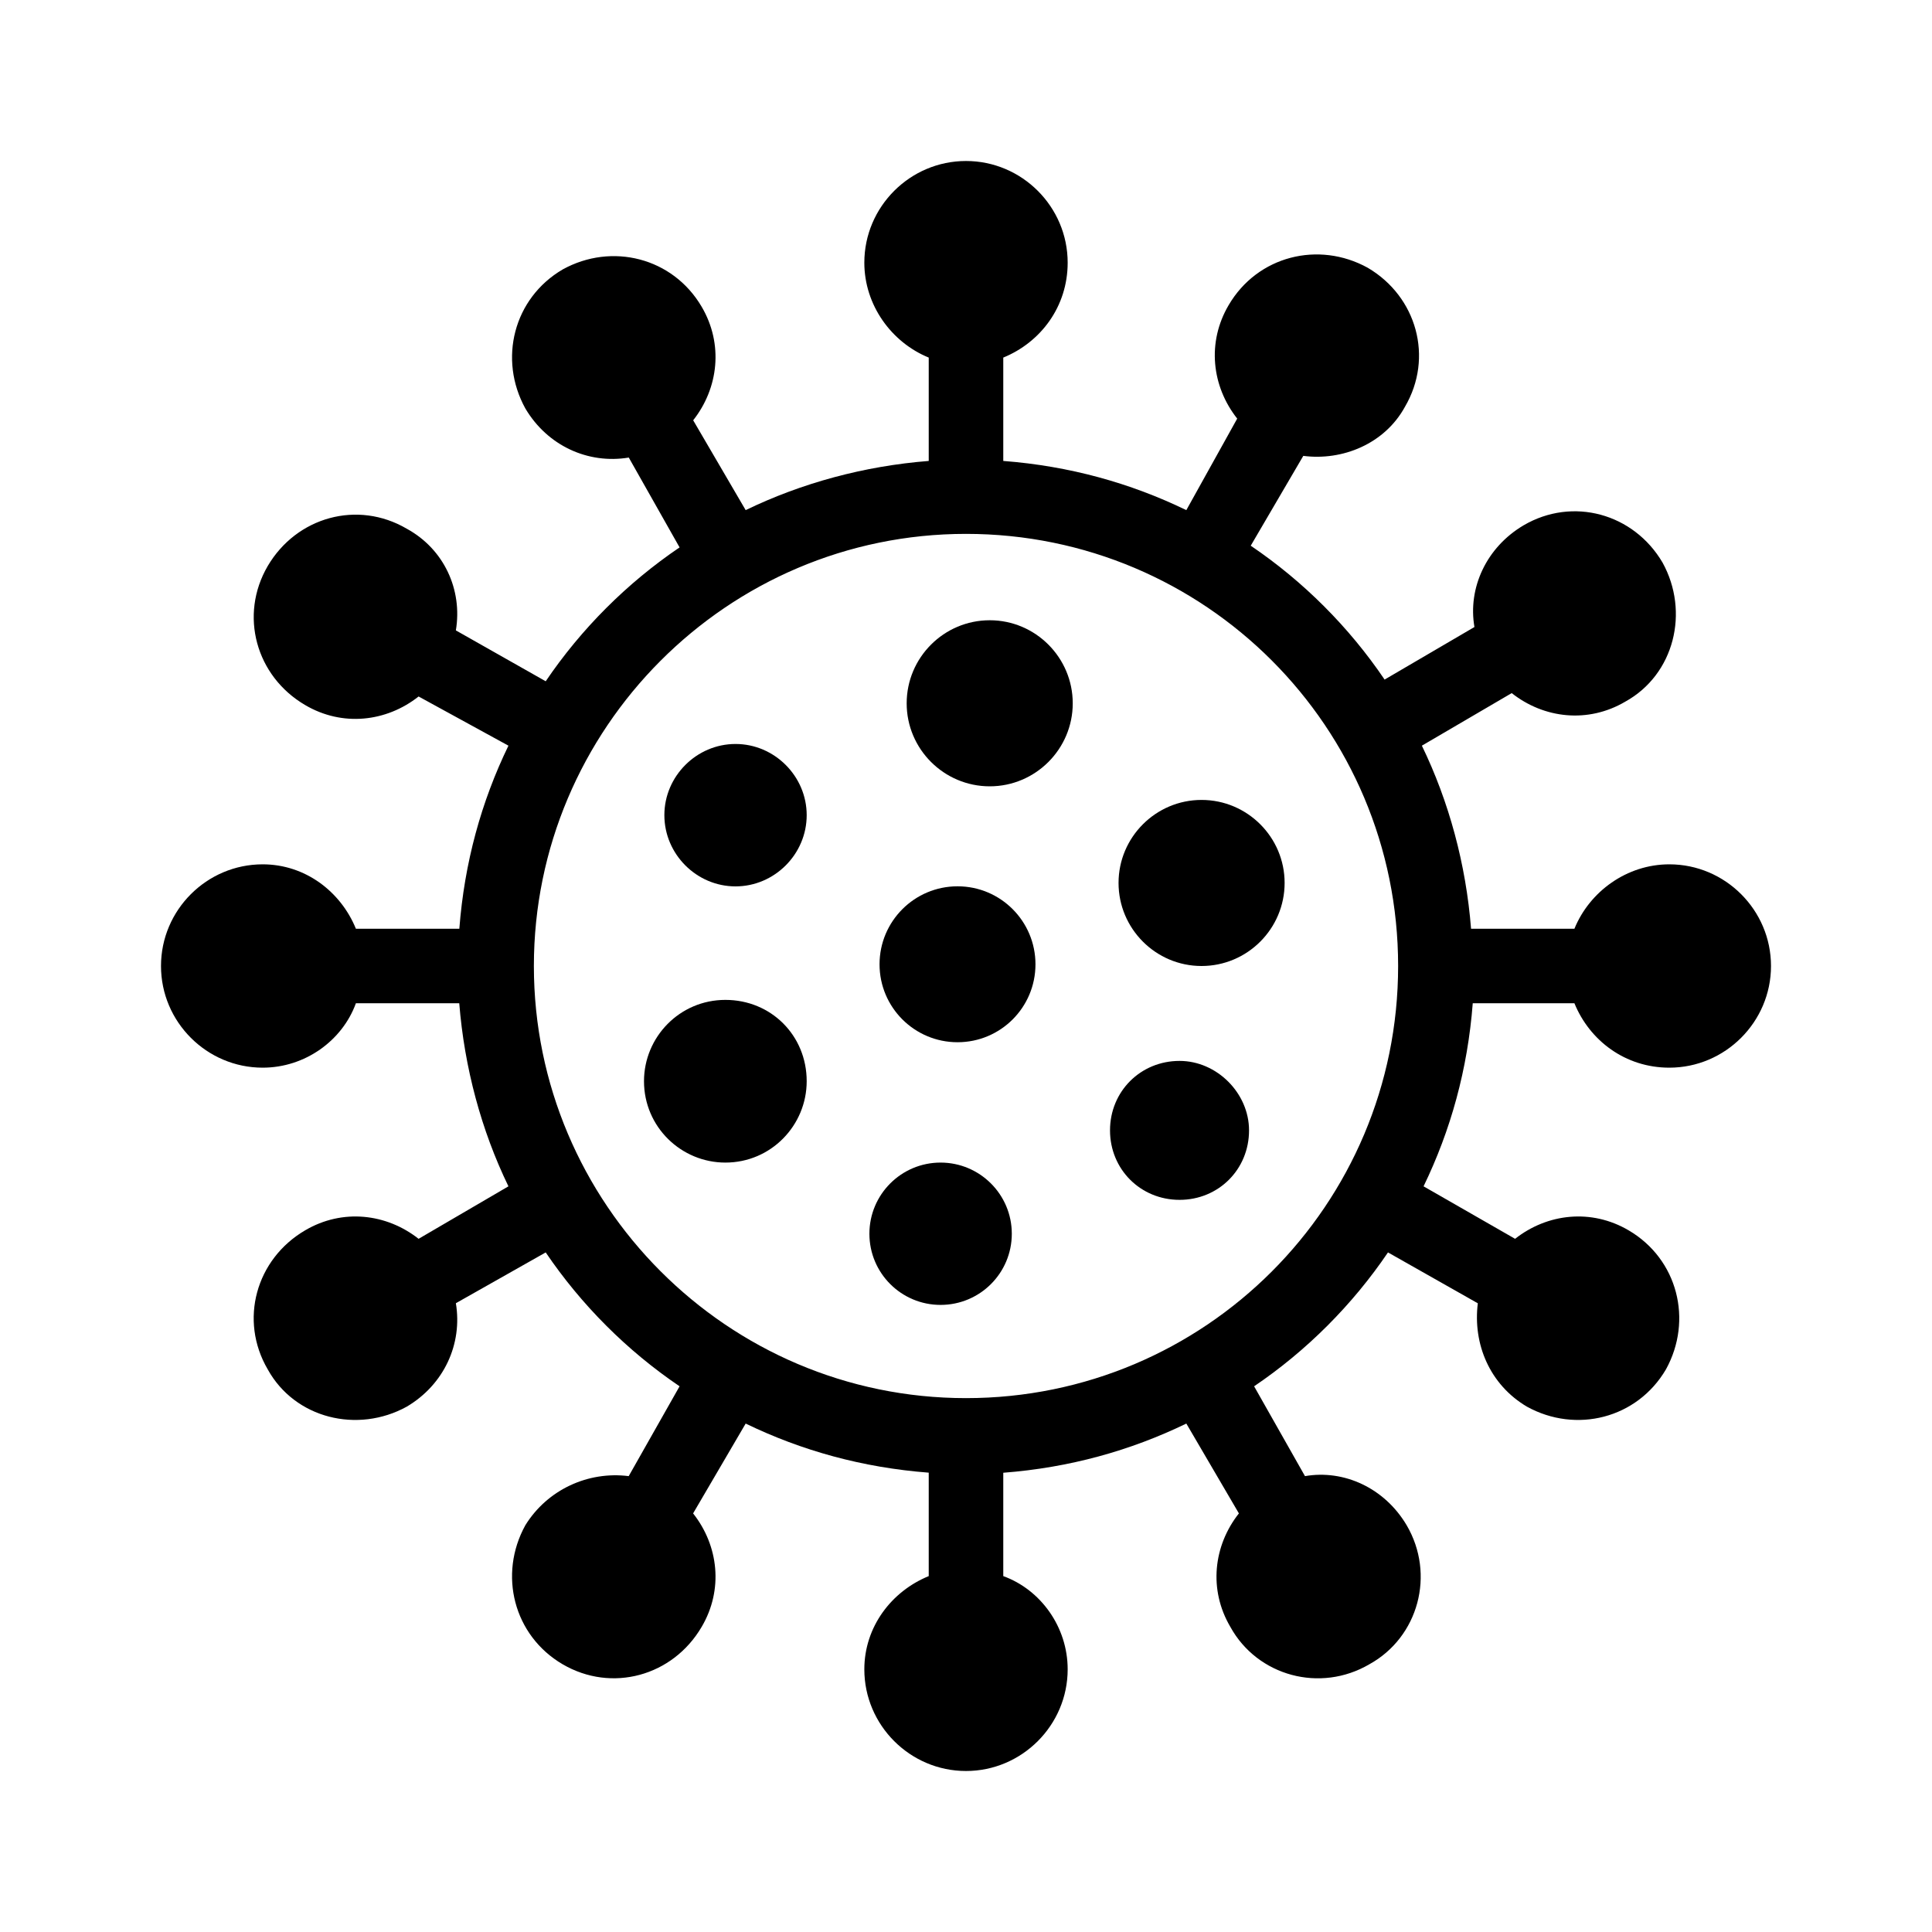 <svg width="24" height="24" viewBox="0 0 24 24" fill="none" xmlns="http://www.w3.org/2000/svg">
<path d="M19.558 12.463C19.747 12.926 20.189 13.263 20.737 13.263C21.431 13.263 22 12.695 22 12C22 11.305 21.432 10.737 20.737 10.737C20.21 10.737 19.747 11.074 19.558 11.537H18.274C18.211 10.737 18 9.958 17.663 9.263L18.779 8.61C19.179 8.926 19.726 8.989 20.19 8.716C20.8 8.379 20.99 7.6 20.653 6.989C20.295 6.379 19.537 6.168 18.926 6.526C18.463 6.8 18.232 7.305 18.316 7.789L17.2 8.442C16.758 7.789 16.19 7.221 15.537 6.779L16.19 5.663C16.674 5.726 17.2 5.516 17.453 5.053C17.811 4.442 17.6 3.684 16.99 3.326C16.379 2.989 15.621 3.179 15.263 3.79C14.99 4.253 15.053 4.8 15.369 5.2L14.737 6.337C14.042 6 13.284 5.789 12.463 5.726V4.442C12.926 4.253 13.263 3.811 13.263 3.263C13.263 2.568 12.695 2 12 2C11.305 2 10.737 2.568 10.737 3.263C10.737 3.79 11.074 4.253 11.537 4.442V5.726C10.737 5.789 9.958 6 9.263 6.337L8.611 5.221C8.926 4.821 8.989 4.274 8.716 3.81C8.358 3.2 7.6 3.01 6.99 3.347C6.379 3.705 6.189 4.463 6.526 5.074C6.8 5.537 7.305 5.768 7.811 5.684L8.442 6.8C7.79 7.242 7.221 7.81 6.779 8.463L5.663 7.831C5.747 7.326 5.516 6.821 5.053 6.568C4.442 6.21 3.685 6.421 3.326 7.031C2.969 7.642 3.179 8.4 3.79 8.758C4.253 9.031 4.8 8.968 5.2 8.652L6.316 9.263C5.979 9.958 5.769 10.716 5.706 11.537H4.421C4.232 11.074 3.79 10.737 3.263 10.737C2.568 10.737 2 11.305 2 12C2 12.695 2.568 13.263 3.263 13.263C3.79 13.263 4.253 12.926 4.421 12.463H5.705C5.769 13.263 5.979 14.042 6.316 14.737L5.2 15.389C4.8 15.074 4.253 15.011 3.79 15.284C3.179 15.642 2.968 16.4 3.326 17.011C3.663 17.621 4.442 17.811 5.053 17.474C5.516 17.2 5.747 16.695 5.663 16.189L6.779 15.558C7.221 16.21 7.789 16.779 8.442 17.221L7.81 18.337C7.305 18.273 6.8 18.505 6.526 18.947C6.189 19.558 6.379 20.316 6.989 20.674C7.6 21.031 8.358 20.821 8.716 20.21C8.989 19.747 8.926 19.2 8.61 18.8L9.263 17.684C9.958 18.021 10.716 18.231 11.537 18.294V19.579C11.074 19.768 10.737 20.21 10.737 20.737C10.737 21.431 11.305 22 12 22C12.695 22 13.263 21.431 13.263 20.737C13.263 20.21 12.927 19.747 12.463 19.579V18.295C13.284 18.232 14.042 18.021 14.737 17.684L15.39 18.8C15.074 19.2 15.011 19.747 15.284 20.21C15.621 20.821 16.4 21.032 17.011 20.674C17.621 20.337 17.832 19.558 17.474 18.947C17.2 18.484 16.695 18.253 16.211 18.337L15.579 17.221C16.232 16.779 16.8 16.21 17.242 15.558L18.358 16.19C18.295 16.695 18.505 17.2 18.968 17.474C19.579 17.811 20.337 17.621 20.695 17.011C21.032 16.4 20.842 15.642 20.232 15.284C19.768 15.011 19.221 15.074 18.821 15.389L17.684 14.737C18.021 14.042 18.232 13.284 18.295 12.463L19.558 12.463ZM12 17.368C9.032 17.368 6.632 14.947 6.632 12C6.632 9.053 9.032 6.632 12 6.632C14.968 6.632 17.368 9.032 17.368 12C17.368 14.968 14.968 17.368 12 17.368Z" fill="black"/>
<path d="M12.295 7.705C11.726 7.705 11.263 8.168 11.263 8.737C11.263 9.305 11.726 9.768 12.295 9.768C12.863 9.768 13.326 9.305 13.326 8.737C13.326 8.168 12.863 7.705 12.295 7.705Z" fill="black"/>
<path d="M14.926 9.937C14.358 9.937 13.895 10.4 13.895 10.968C13.895 11.537 14.358 12 14.926 12C15.495 12 15.958 11.537 15.958 10.968C15.958 10.4 15.495 9.937 14.926 9.937Z" fill="black"/>
<path d="M9.011 12.421C8.442 12.421 8 12.884 8 13.431C8 14 8.463 14.442 9.011 14.442C9.579 14.442 10.021 13.979 10.021 13.431C10.021 12.863 9.579 12.421 9.011 12.421Z" fill="black"/>
<path d="M9.137 9.242C8.653 9.242 8.253 9.642 8.253 10.126C8.253 10.611 8.653 11.011 9.137 11.011C9.621 11.011 10.021 10.611 10.021 10.126C10.021 9.642 9.621 9.242 9.137 9.242Z" fill="black"/>
<path d="M12.569 15.326C12.569 15.815 12.173 16.21 11.684 16.21C11.196 16.21 10.8 15.815 10.8 15.326C10.8 14.838 11.196 14.442 11.684 14.442C12.172 14.442 12.569 14.838 12.569 15.326Z" fill="black"/>
<path d="M14.653 13.179C14.168 13.179 13.789 13.558 13.789 14.042C13.789 14.526 14.168 14.905 14.653 14.905C15.137 14.905 15.516 14.527 15.516 14.042C15.516 13.579 15.116 13.179 14.653 13.179Z" fill="black"/>
<path d="M12.863 11.979C12.863 12.514 12.43 12.947 11.895 12.947C11.36 12.947 10.926 12.514 10.926 11.979C10.926 11.444 11.36 11.01 11.895 11.01C12.43 11.01 12.863 11.444 12.863 11.979Z" fill="black"/>
</svg>
